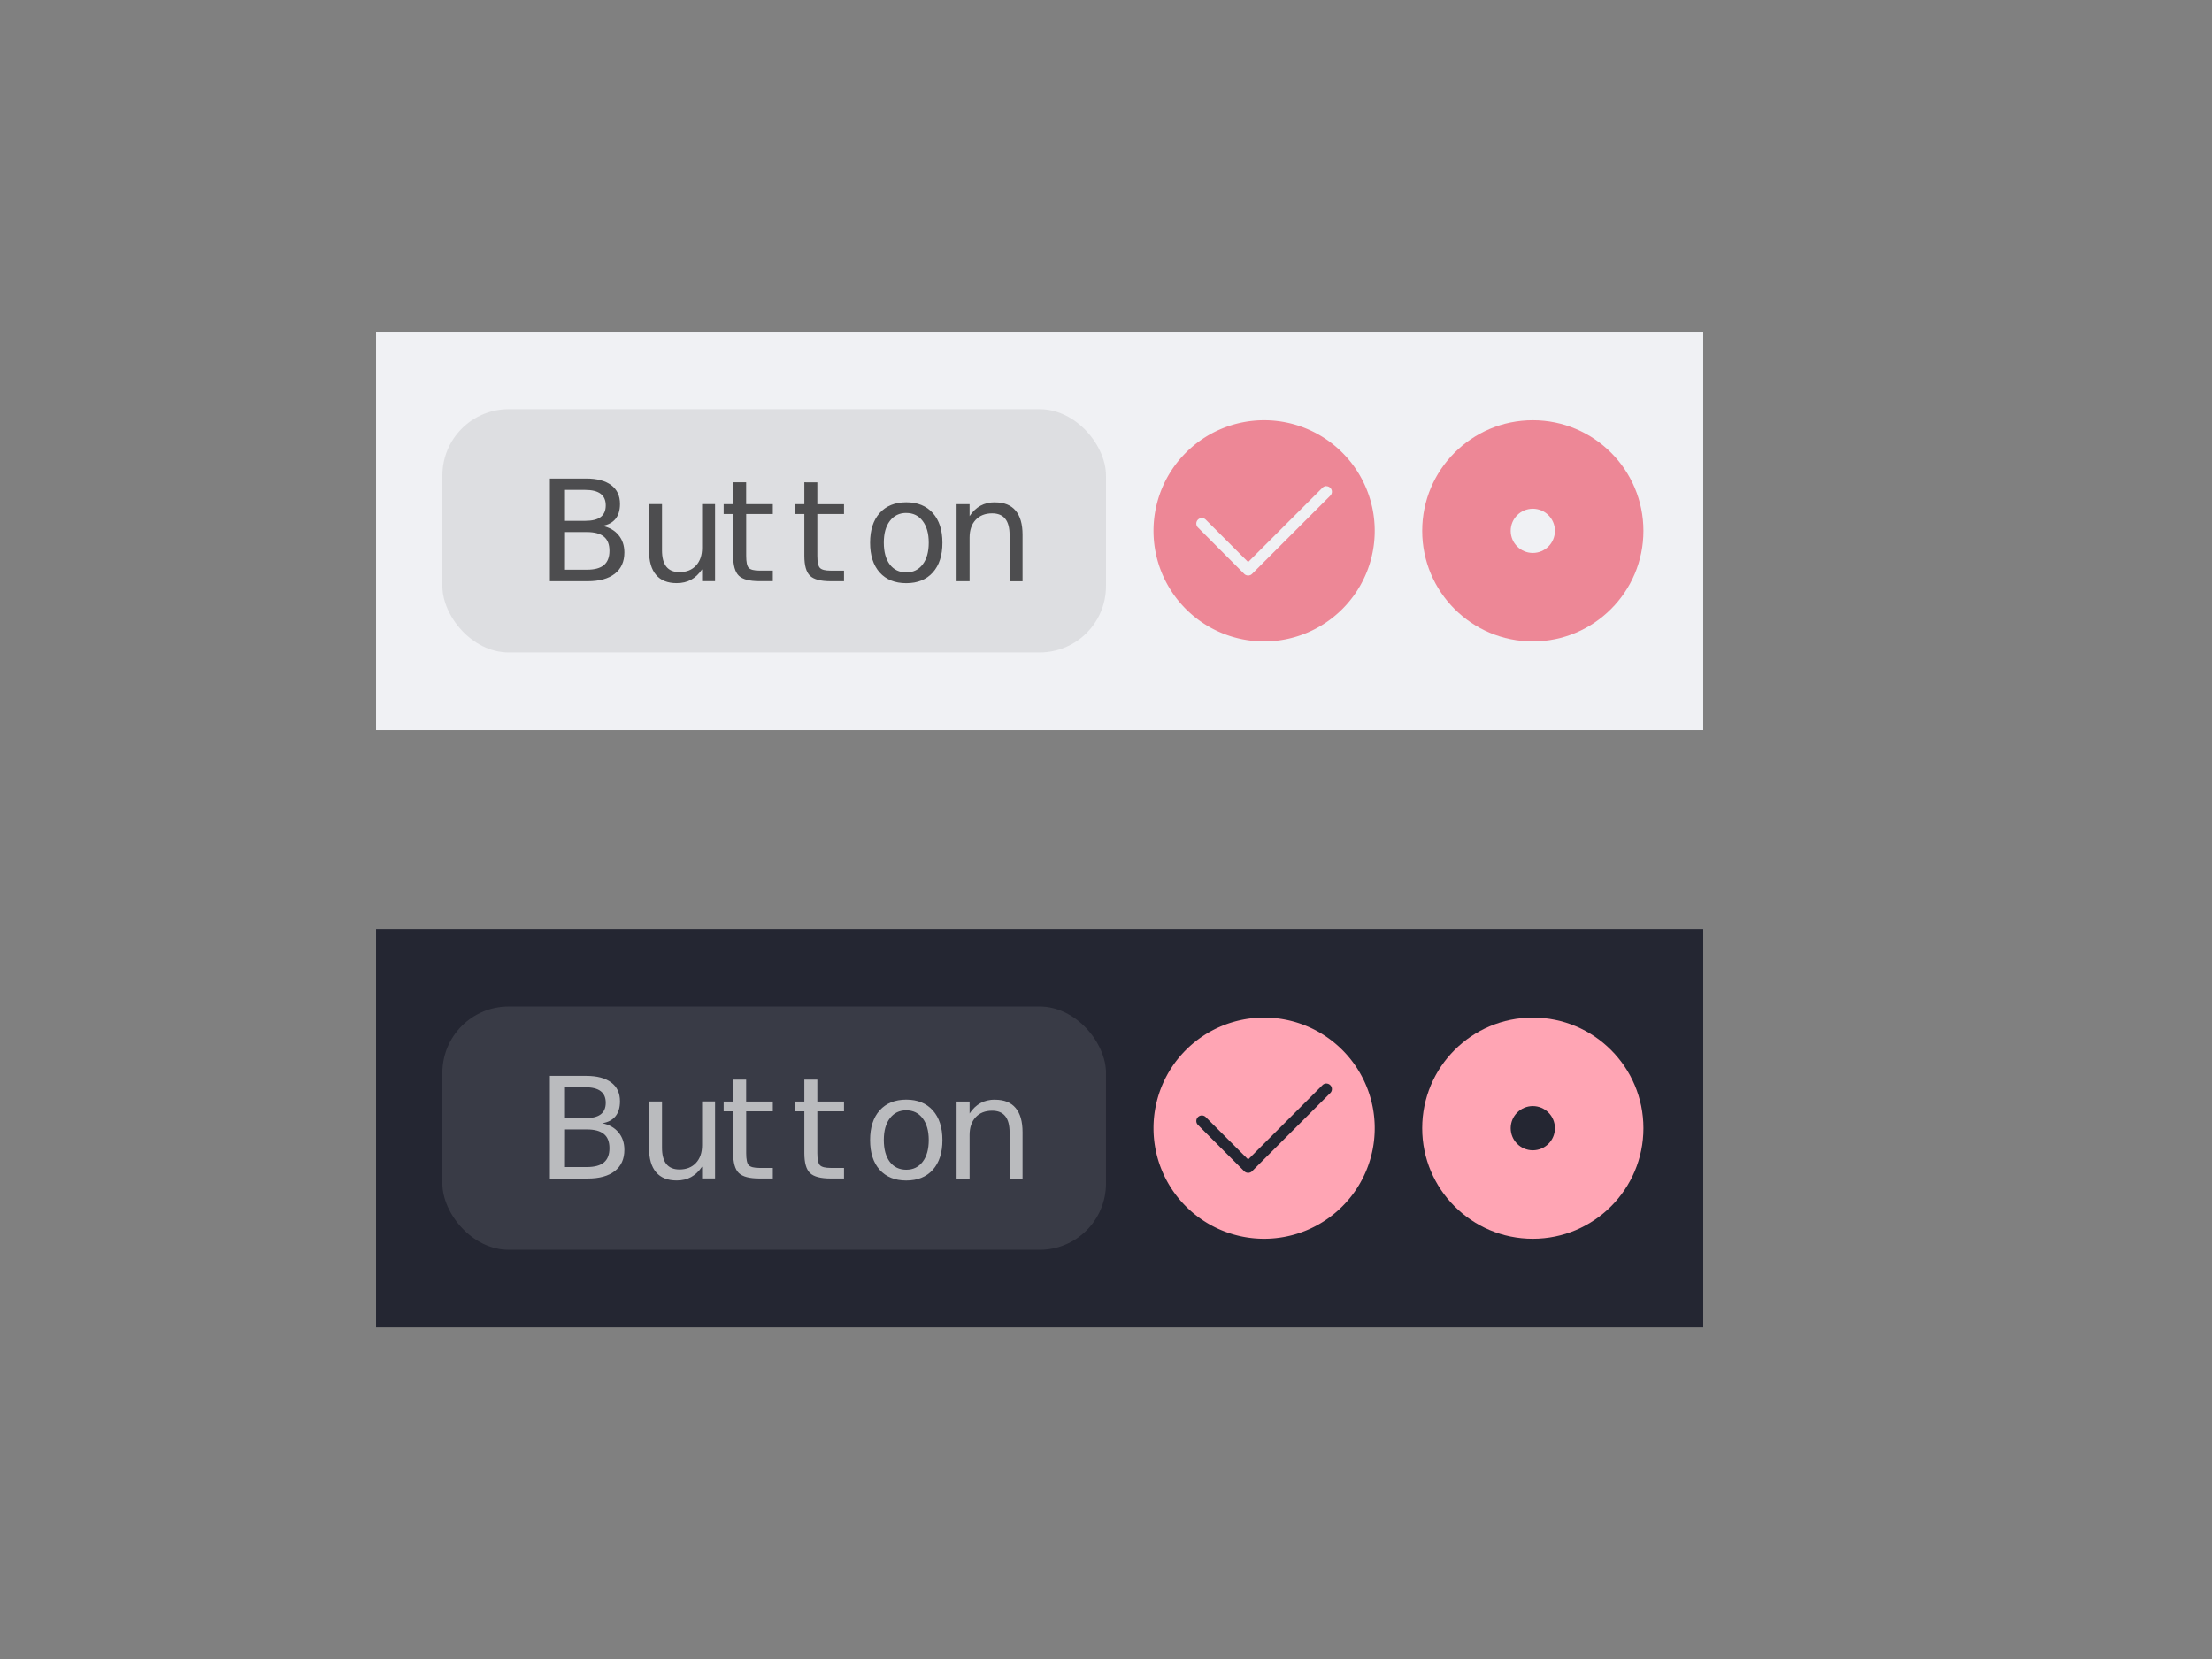 <?xml version="1.0" encoding="UTF-8" standalone="no"?>
<svg
   width="200"
   height="150"
   version="1.1"
   viewBox="0 0 52.917 39.688"
   id="svg202"
   sodipodi:docname="thumbnail-Red-Catppuccin-macchiato.svg"
   inkscape:version="1.1.2 (0a00cf5339, 2022-02-04, custom)"
   xmlns:inkscape="http://www.inkscape.org/namespaces/inkscape"
   xmlns:sodipodi="http://sodipodi.sourceforge.net/DTD/sodipodi-0.dtd"
   xmlns="http://www.w3.org/2000/svg"
   xmlns:svg="http://www.w3.org/2000/svg">
  <rect x="0" y="0" width="52.917" height="39.688" fill="#808080" stroke="none"/>
  <defs
     id="defs206" />
  <sodipodi:namedview
     id="namedview204"
     pagecolor="#ffffff"
     bordercolor="#666666"
     borderopacity="1.0"
     inkscape:pageshadow="2"
     inkscape:pageopacity="0.0"
     inkscape:pagecheckerboard="0"
     showgrid="false"
     inkscape:zoom="0.8438141"
     inkscape:cx="181.31956"
     inkscape:cy="114.36168"
     inkscape:window-width="1920"
     inkscape:window-height="1012"
     inkscape:window-x="0"
     inkscape:window-y="32"
     inkscape:window-maximized="1"
     inkscape:current-layer="svg202">
    <inkscape:grid
       type="xygrid"
       id="grid1243" />
  </sodipodi:namedview>
  <g
     id="thumbnail-Red-Catppuccin-macchiato"
     transform="translate(-3.175,-0.002)">
    <rect
       x="12.171"
       y="7.94"
       width="31.75"
       height="9.525"
       rx="0"
       ry="0"
       fill="#f0f1f4"
       stroke-width="0"
       id="rect2" />
    <rect
       x="13.758"
       y="9.79"
       width="15.875"
       height="5.821"
       rx="1.587"
       ry="1.587"
       fill="#000000"
       opacity="0.08"
       id="rect4" />
    <path
       d="m 16.33,11.45 v 2.456 h 0.902 c 0.282,0 0.499,-0.06 0.651,-0.179 0.153,-0.12 0.229,-0.289 0.229,-0.508 0,-0.167 -0.047,-0.305 -0.14,-0.416 -0.092,-0.112 -0.221,-0.186 -0.389,-0.221 0.139,-0.022 0.244,-0.078 0.316,-0.166 0.072,-0.089 0.108,-0.208 0.108,-0.359 0,-0.194 -0.07,-0.344 -0.21,-0.449 -0.14,-0.105 -0.34,-0.158 -0.599,-0.158 z m 4.384,0.09 v 0.523 h -0.227 v 0.235 h 0.227 v 1 c 0,0.23 0.046,0.389 0.136,0.477 0.091,0.087 0.256,0.13 0.495,0.13 H 21.663 v -0.253 h -0.318 c -0.129,0 -0.215,-0.021 -0.257,-0.064 -0.042,-0.043 -0.062,-0.14 -0.062,-0.29 v -1 H 21.663 v -0.235 h -0.638 v -0.523 z m 1.703,0 v 0.523 H 22.19 V 12.299 H 22.417 v 1 c 0,0.23 0.045,0.389 0.136,0.477 0.091,0.087 0.256,0.13 0.495,0.13 h 0.318 v -0.253 h -0.318 c -0.129,0 -0.215,-0.021 -0.257,-0.064 -0.042,-0.043 -0.063,-0.14 -0.063,-0.29 v -1 h 0.638 v -0.235 h -0.638 v -0.523 z m -5.747,0.182 h 0.503 c 0.166,0 0.289,0.031 0.37,0.092 0.082,0.061 0.123,0.154 0.123,0.278 0,0.125 -0.041,0.219 -0.123,0.28 -0.081,0.06 -0.204,0.09 -0.37,0.09 H 16.67 Z m 8.185,0.296 c -0.27,0 -0.482,0.086 -0.636,0.257 -0.153,0.171 -0.229,0.408 -0.229,0.711 0,0.302 0.076,0.539 0.229,0.711 0.154,0.171 0.366,0.256 0.636,0.256 0.269,0 0.481,-0.085 0.635,-0.256 0.154,-0.172 0.23,-0.409 0.23,-0.711 0,-0.303 -0.077,-0.539 -0.23,-0.711 -0.154,-0.171 -0.365,-0.257 -0.635,-0.257 z m 2.124,0 c -0.131,0 -0.247,0.027 -0.348,0.082 -0.1,0.055 -0.187,0.138 -0.261,0.249 v -0.286 h -0.311 v 1.843 h 0.311 v -1.041 c 0,-0.18 0.048,-0.322 0.145,-0.426 0.096,-0.104 0.228,-0.156 0.395,-0.156 0.139,0 0.244,0.043 0.313,0.13 0.07,0.087 0.104,0.217 0.104,0.392 v 1.102 h 0.31 v -1.112 c 0,-0.254 -0.055,-0.447 -0.166,-0.578 -0.111,-0.132 -0.275,-0.197 -0.491,-0.197 z m -8.277,0.044 v 1.116 c 0,0.253 0.056,0.446 0.168,0.577 0.112,0.132 0.276,0.197 0.493,0.197 0.131,0 0.246,-0.027 0.345,-0.081 0.1,-0.055 0.187,-0.138 0.263,-0.25 v 0.283 h 0.31 v -1.843 h -0.31 v 1.045 c 0,0.18 -0.049,0.322 -0.146,0.426 -0.096,0.104 -0.229,0.157 -0.396,0.157 -0.139,0 -0.243,-0.044 -0.313,-0.13 -0.07,-0.088 -0.104,-0.219 -0.104,-0.393 v -1.104 z m 6.154,0.212 c 0.165,0 0.296,0.064 0.392,0.192 0.096,0.127 0.145,0.3 0.145,0.518 0,0.219 -0.048,0.393 -0.145,0.52 -0.096,0.127 -0.227,0.191 -0.392,0.191 -0.167,0 -0.299,-0.063 -0.395,-0.189 -0.095,-0.127 -0.143,-0.301 -0.143,-0.522 0,-0.22 0.048,-0.394 0.145,-0.52 0.096,-0.127 0.228,-0.191 0.394,-0.191 z m -8.185,0.457 h 0.545 c 0.183,0 0.318,0.037 0.406,0.11 0.089,0.072 0.133,0.185 0.133,0.339 0,0.152 -0.044,0.266 -0.133,0.341 -0.088,0.073 -0.223,0.11 -0.406,0.11 H 16.67 Z"
       fill="#000000"
       opacity="0.65"
       id="path6" />
    <path
       d="m 33.416,10.055 a 2.646,2.646 0 0 0 -2.646,2.646 2.646,2.646 0 0 0 2.646,2.646 2.646,2.646 0 0 0 2.646,-2.646 2.646,2.646 0 0 0 -2.646,-2.646 z m 1.489,1.578 v 5.17e-4 c 0.034,-10e-7 0.068,0.013 0.094,0.039 0.052,0.052 0.052,0.135 0,0.187 l -1.871,1.871 c -0.006,0.006 -0.013,0.012 -0.021,0.017 -0.007,0.005 -0.015,0.009 -0.023,0.012 -0.008,0.003 -0.016,0.005 -0.025,0.007 -0.008,0.002 -0.017,0.003 -0.025,0.003 -0.008,0 -0.016,-0.002 -0.025,-0.003 -0.008,-0.002 -0.017,-0.004 -0.025,-0.007 -0.008,-0.003 -0.015,-0.007 -0.023,-0.012 -0.004,-0.002 -0.007,-0.005 -0.011,-0.008 -0.004,-0.003 -0.007,-0.006 -0.01,-0.009 L 31.833,12.621 c -0.052,-0.052 -0.052,-0.135 0,-0.187 0.052,-0.052 0.135,-0.052 0.187,0 l 1.014,1.014 1.778,-1.778 c 0.026,-0.026 0.06,-0.039 0.094,-0.039 z"
       fill="#ed8796"
       id="path1023"
       style="stroke-width:0.265" />
    <path
       d="m 39.844,10.055 c -1.461,0 -2.646,1.185 -2.646,2.646 0,1.461 1.185,2.646 2.646,2.646 1.461,0 2.646,-1.185 2.646,-2.646 0,-1.461 -1.185,-2.646 -2.646,-2.646 z m 0,2.117 c 0.292,0 0.529,0.237 0.529,0.529 0,0.292 -0.237,0.529 -0.529,0.529 -0.292,0 -0.529,-0.237 -0.529,-0.529 0,-0.292 0.237,-0.529 0.529,-0.529 z"
       fill="#ed8796"
       id="path1041"
       style="stroke-width:0.265" />
  </g>
  <g
     id="thumbnail-Red-Catppuccin-macchiato-Dark"
     transform="translate(-3.175,-0.002)">
    <rect
       x="12.171"
       y="22.23"
       width="31.75"
       height="9.525"
       rx="0"
       ry="0"
       fill="#242632"
       stroke-width="0"
       id="rect13" />
    <rect
       x="13.758"
       y="24.08"
       width="15.875"
       height="5.821"
       rx="1.587"
       ry="1.587"
       fill="#ffffff"
       opacity="0.1"
       id="rect15" />
    <path
       d="m 16.33,25.74 v 2.456 h 0.902 c 0.282,0 0.499,-0.06 0.651,-0.179 0.153,-0.12 0.229,-0.289 0.229,-0.508 0,-0.167 -0.047,-0.305 -0.14,-0.416 -0.092,-0.112 -0.221,-0.186 -0.389,-0.221 0.139,-0.022 0.244,-0.077 0.316,-0.166 0.072,-0.089 0.108,-0.208 0.108,-0.359 0,-0.194 -0.07,-0.344 -0.21,-0.449 -0.14,-0.105 -0.34,-0.158 -0.599,-0.158 z m 4.384,0.09 v 0.523 h -0.227 v 0.235 h 0.227 v 1 c 0,0.23 0.046,0.389 0.136,0.477 0.091,0.087 0.256,0.13 0.495,0.13 H 21.663 v -0.253 h -0.318 c -0.129,0 -0.215,-0.021 -0.257,-0.064 -0.042,-0.043 -0.062,-0.14 -0.062,-0.29 v -1 H 21.663 v -0.235 h -0.638 v -0.523 z m 1.703,0 v 0.523 H 22.19 V 26.588 H 22.417 v 1 c 0,0.23 0.045,0.389 0.136,0.477 0.091,0.087 0.256,0.13 0.495,0.13 h 0.318 v -0.253 h -0.318 c -0.129,0 -0.215,-0.021 -0.257,-0.064 -0.042,-0.043 -0.063,-0.14 -0.063,-0.29 v -1 h 0.638 v -0.235 h -0.638 v -0.523 z m -5.747,0.182 h 0.503 c 0.166,0 0.289,0.031 0.37,0.092 0.082,0.061 0.123,0.154 0.123,0.278 0,0.125 -0.041,0.219 -0.123,0.28 -0.081,0.06 -0.204,0.09 -0.37,0.09 H 16.67 Z m 8.185,0.296 c -0.27,0 -0.482,0.086 -0.636,0.257 -0.153,0.171 -0.229,0.408 -0.229,0.711 0,0.302 0.076,0.539 0.229,0.711 0.154,0.171 0.366,0.256 0.636,0.256 0.269,0 0.481,-0.085 0.635,-0.256 0.154,-0.172 0.23,-0.409 0.23,-0.711 0,-0.303 -0.077,-0.539 -0.23,-0.711 -0.154,-0.171 -0.365,-0.257 -0.635,-0.257 z m 2.124,0 c -0.131,0 -0.247,0.027 -0.348,0.082 -0.1,0.055 -0.187,0.138 -0.261,0.249 v -0.286 h -0.311 v 1.843 h 0.311 v -1.041 c 0,-0.18 0.048,-0.322 0.145,-0.426 0.096,-0.104 0.228,-0.156 0.395,-0.156 0.139,0 0.244,0.043 0.313,0.13 0.07,0.087 0.104,0.217 0.104,0.392 v 1.102 h 0.31 v -1.112 c 0,-0.254 -0.055,-0.447 -0.166,-0.578 -0.111,-0.132 -0.275,-0.197 -0.491,-0.197 z m -8.277,0.044 v 1.116 c 0,0.253 0.056,0.446 0.168,0.577 0.112,0.132 0.276,0.197 0.493,0.197 0.131,0 0.246,-0.027 0.345,-0.081 0.1,-0.055 0.187,-0.138 0.263,-0.25 v 0.283 h 0.31 v -1.843 h -0.31 v 1.045 c 0,0.18 -0.049,0.322 -0.146,0.426 -0.096,0.104 -0.229,0.157 -0.396,0.157 -0.139,0 -0.243,-0.044 -0.313,-0.13 -0.07,-0.088 -0.104,-0.219 -0.104,-0.393 v -1.104 z m 6.154,0.212 c 0.165,0 0.296,0.064 0.392,0.192 0.096,0.127 0.145,0.3 0.145,0.518 0,0.219 -0.048,0.393 -0.145,0.52 -0.096,0.127 -0.227,0.191 -0.392,0.191 -0.167,0 -0.299,-0.063 -0.395,-0.189 -0.095,-0.127 -0.143,-0.301 -0.143,-0.522 0,-0.22 0.048,-0.394 0.145,-0.52 0.096,-0.127 0.228,-0.191 0.394,-0.191 z m -8.185,0.457 h 0.545 c 0.183,0 0.318,0.037 0.406,0.11 0.089,0.072 0.133,0.185 0.133,0.339 0,0.152 -0.044,0.266 -0.133,0.341 -0.088,0.073 -0.223,0.11 -0.406,0.11 H 16.67 Z"
       fill="#ffffff"
       opacity="0.65"
       id="path17" />
    <path
       d="m 33.416,24.345 a 2.646,2.646 0 0 0 -2.646,2.646 2.646,2.646 0 0 0 2.646,2.646 2.646,2.646 0 0 0 2.646,-2.646 2.646,2.646 0 0 0 -2.646,-2.646 z m 1.489,1.578 v 5.17e-4 c 0.034,-10e-7 0.068,0.013 0.094,0.039 0.052,0.052 0.052,0.135 0,0.187 l -1.871,1.871 c -0.006,0.006 -0.013,0.012 -0.021,0.017 -0.007,0.005 -0.015,0.009 -0.023,0.012 -0.008,0.003 -0.016,0.005 -0.025,0.007 -0.008,0.002 -0.017,0.003 -0.025,0.003 -0.008,0 -0.016,-0.002 -0.025,-0.003 -0.008,-0.002 -0.017,-0.004 -0.025,-0.007 -0.008,-0.003 -0.015,-0.007 -0.023,-0.012 -0.004,-0.002 -0.007,-0.005 -0.011,-0.008 -0.004,-0.003 -0.007,-0.006 -0.01,-0.009 l -1.107,-1.108 c -0.052,-0.052 -0.052,-0.135 0,-0.187 0.052,-0.052 0.135,-0.052 0.187,0 l 1.014,1.014 1.778,-1.778 c 0.026,-0.026 0.06,-0.039 0.094,-0.039 z"
       fill="#ffa5b4"
       id="path1032"
       style="stroke-width:0.265" />
    <path
       d="m 39.844,24.345 c -1.461,0 -2.646,1.185 -2.646,2.646 0,1.461 1.185,2.646 2.646,2.646 1.461,0 2.646,-1.185 2.646,-2.646 0,-1.461 -1.185,-2.646 -2.646,-2.646 z m 0,2.117 c 0.292,0 0.529,0.237 0.529,0.529 0,0.292 -0.237,0.529 -0.529,0.529 -0.292,0 -0.529,-0.237 -0.529,-0.529 0,-0.292 0.237,-0.529 0.529,-0.529 z"
       fill="#ffa5b4"
       id="path1050"
       style="stroke-width:0.265" />
  </g>
</svg>
